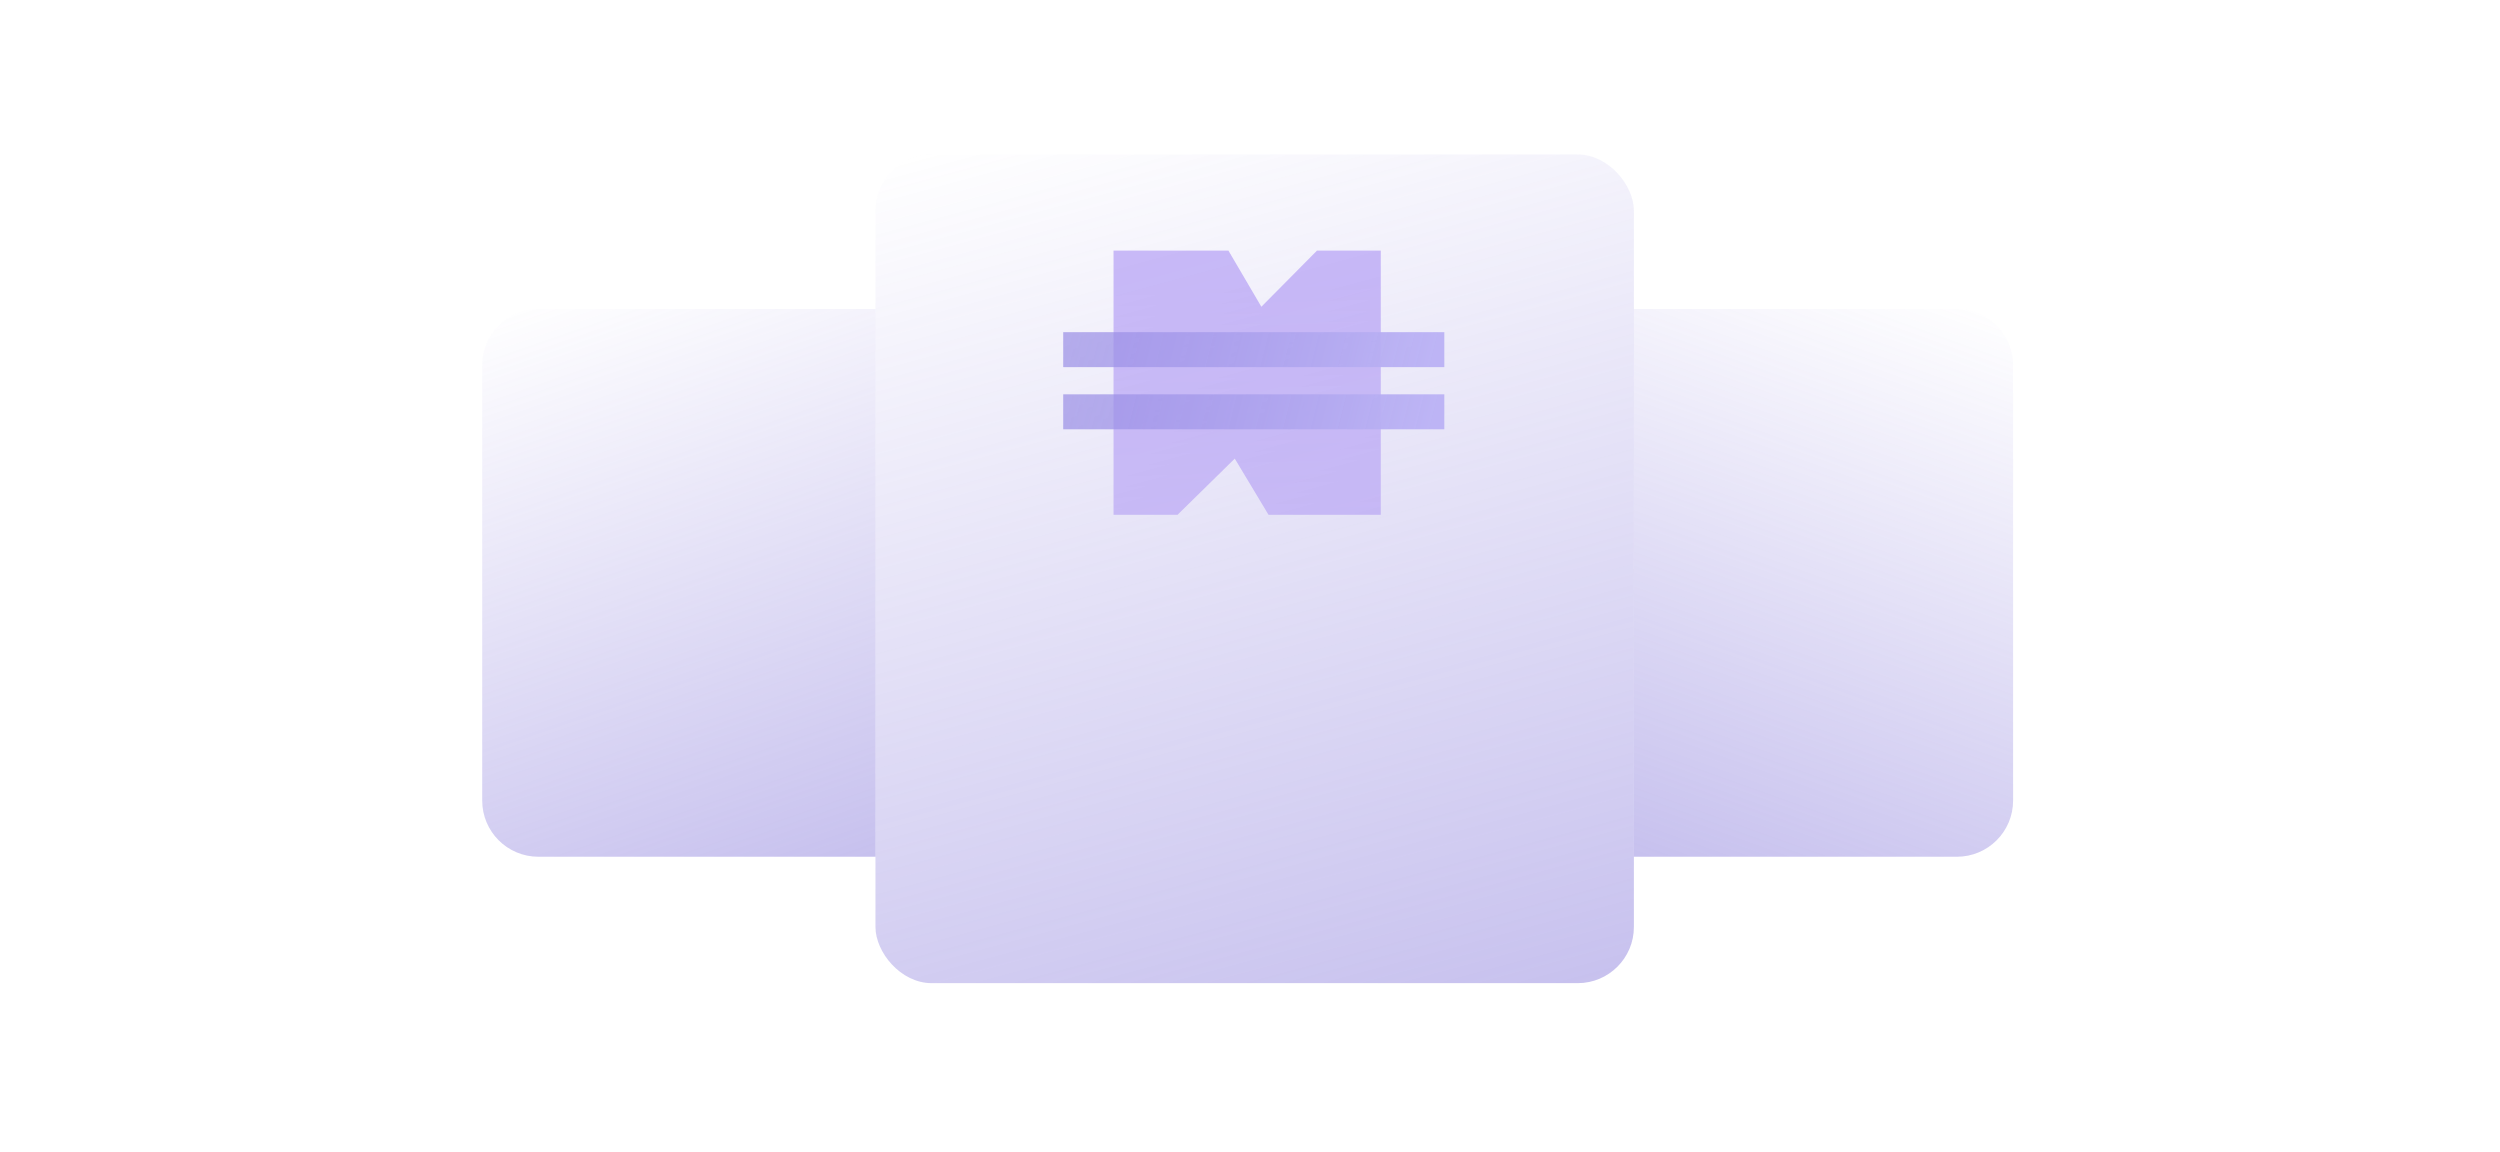 <svg width="178" height="82" viewBox="0 0 178 82" fill="none" xmlns="http://www.w3.org/2000/svg">
<g opacity="0.5">
<path d="M143.333 26C143.333 23.791 141.542 22 139.333 22H116.333V61H139.333C141.542 61 143.333 59.209 143.333 57V26Z" fill="url(#paint0_linear_2374_82397)"/>
</g>
<g opacity="0.5">
<path d="M34.333 26C34.333 23.791 36.124 22 38.333 22H62.333V61H38.333C36.124 61 34.333 59.209 34.333 57V26Z" fill="url(#paint1_linear_2374_82397)"/>
</g>
<g opacity="0.5">
<rect x="62.333" y="11" width="54" height="59" rx="4" fill="url(#paint2_linear_2374_82397)"/>
<path opacity="0.6" d="M98.312 36.652H90.318L87.915 32.653L83.841 36.652H79.284V17.841H87.463L89.809 21.84L93.772 17.841H98.312V36.652Z" fill="url(#paint3_linear_2374_82397)"/>
<path d="M102.836 23.65H75.7V26.14H102.836V23.65Z" fill="url(#paint4_linear_2374_82397)"/>
<path d="M102.836 28.076H75.7V30.566H102.836V28.076Z" fill="url(#paint5_linear_2374_82397)"/>
</g>
<defs>
<linearGradient id="paint0_linear_2374_82397" x1="124.349" y1="78.239" x2="144.279" y2="22.558" gradientUnits="userSpaceOnUse">
<stop stop-color="#6D5DD3"/>
<stop offset="1" stop-color="#6D5DD3" stop-opacity="0"/>
</linearGradient>
<linearGradient id="paint1_linear_2374_82397" x1="54.02" y1="78.239" x2="34.648" y2="22.111" gradientUnits="userSpaceOnUse">
<stop stop-color="#6D5DD3"/>
<stop offset="1" stop-color="#6D5DD3" stop-opacity="0"/>
</linearGradient>
<linearGradient id="paint2_linear_2374_82397" x1="100.302" y1="96.08" x2="76.331" y2="7.542" gradientUnits="userSpaceOnUse">
<stop stop-color="#6D5DD3"/>
<stop offset="1" stop-color="#6D5DD3" stop-opacity="0"/>
</linearGradient>
<linearGradient id="paint3_linear_2374_82397" x1="88.701" y1="20.44" x2="89.106" y2="36.646" gradientUnits="userSpaceOnUse">
<stop stop-color="#5423E7"/>
<stop offset="1" stop-color="#5423E7" stop-opacity="0.86"/>
</linearGradient>
<linearGradient id="paint4_linear_2374_82397" x1="102.209" y1="24.914" x2="76.474" y2="18.524" gradientUnits="userSpaceOnUse">
<stop stop-color="#7B6AEB"/>
<stop offset="1" stop-color="#2C14C8" stop-opacity="0.67"/>
</linearGradient>
<linearGradient id="paint5_linear_2374_82397" x1="102.209" y1="29.34" x2="76.474" y2="22.95" gradientUnits="userSpaceOnUse">
<stop stop-color="#7B6AEB"/>
<stop offset="1" stop-color="#2C14C8" stop-opacity="0.67"/>
</linearGradient>
</defs>
</svg>
